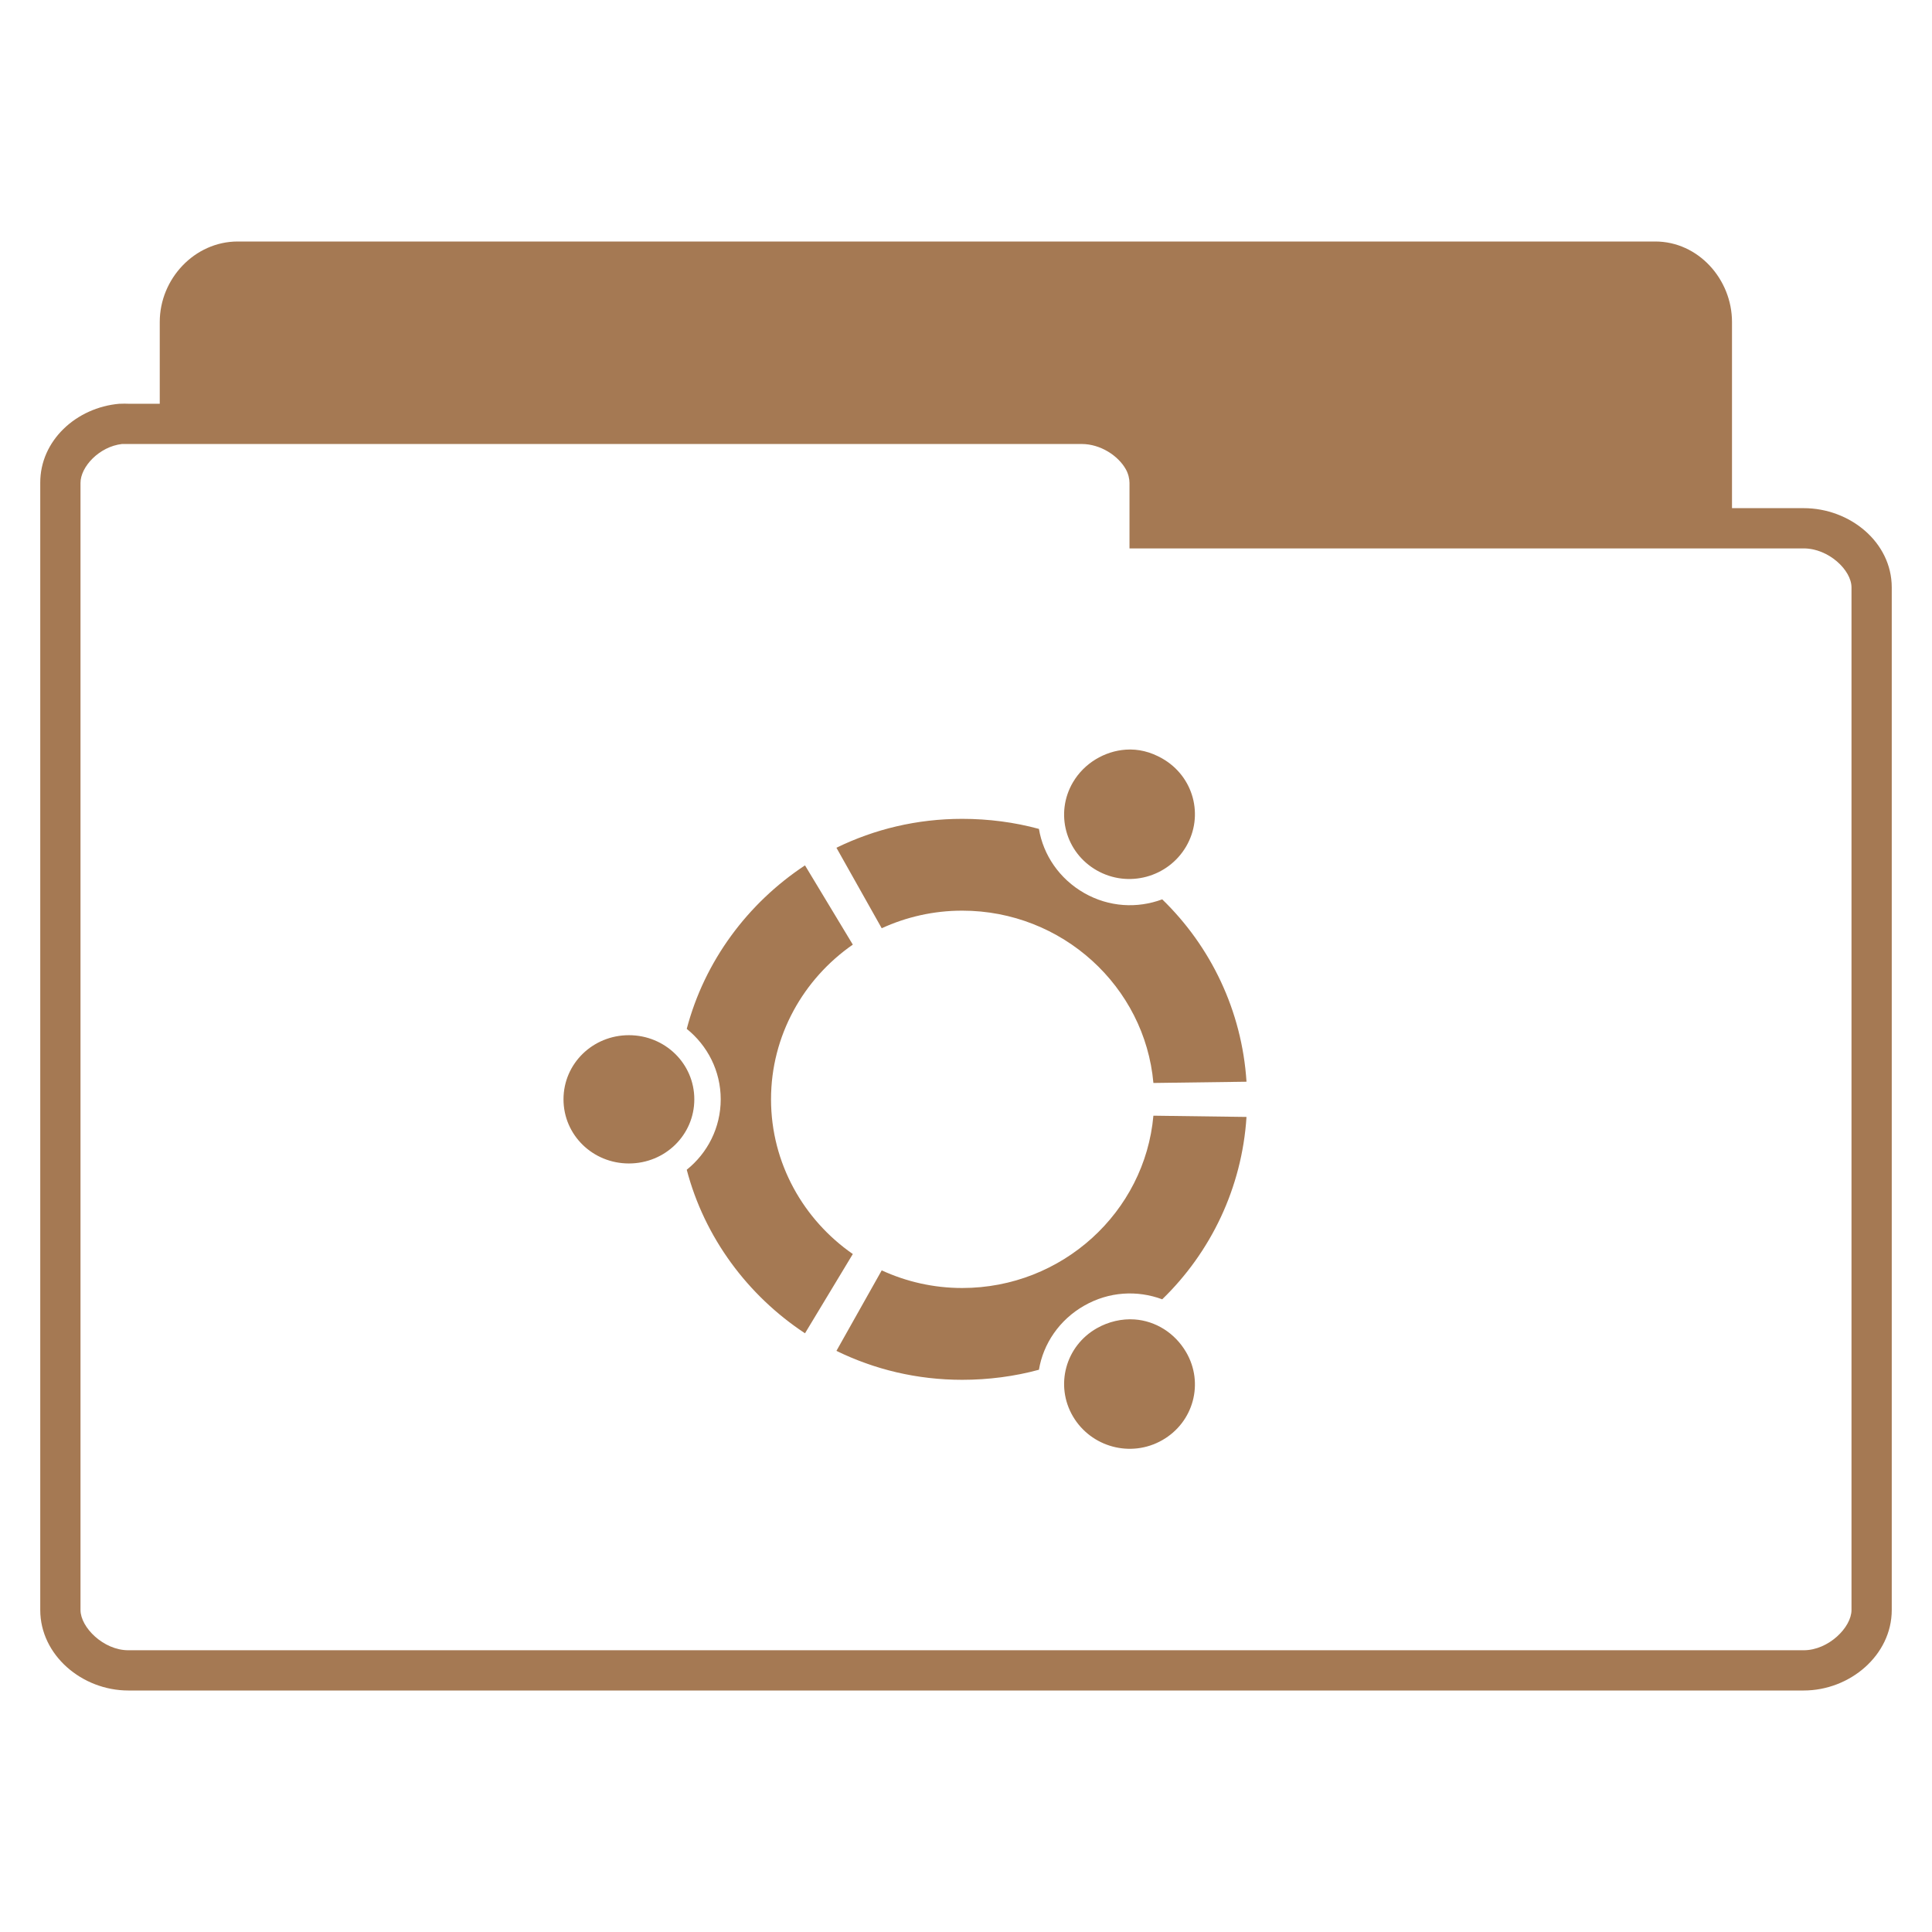 <?xml version="1.0" encoding="UTF-8" standalone="no"?>
<svg
   xmlns:dc="http://purl.org/dc/elements/1.1/"
   xmlns:cc="http://creativecommons.org/ns#"
   xmlns:rdf="http://www.w3.org/1999/02/22-rdf-syntax-ns#"
   xmlns:svg="http://www.w3.org/2000/svg"
   xmlns="http://www.w3.org/2000/svg"
   xmlns:sodipodi="http://sodipodi.sourceforge.net/DTD/sodipodi-0.dtd"
   xmlns:inkscape="http://www.inkscape.org/namespaces/inkscape"
   width="48"
   viewBox="0 0 48 48"
   height="48"
   id="svg3307"
   version="1.1"
   inkscape:version="0.48.4 r9939"
   sodipodi:docname="folder-ubuntu.svg">
  <defs
     id="defs3323" />
  <sodipodi:namedview
     pagecolor="#ffffff"
     bordercolor="#666666"
     borderopacity="1"
     objecttolerance="10"
     gridtolerance="10"
     guidetolerance="10"
     inkscape:pageopacity="0"
     inkscape:pageshadow="2"
     inkscape:window-width="672"
     inkscape:window-height="480"
     id="namedview3321"
     showgrid="false"
     inkscape:zoom="4.9166667"
     inkscape:cx="24"
     inkscape:cy="24"
     inkscape:window-x="0"
     inkscape:window-y="0"
     inkscape:window-maximized="0"
     inkscape:current-layer="svg3307" />
  <path
     style="line-height:normal;fill:#a57953;stroke:none"
     d="M 5.906 6 C 4.839 6 3.969 6.923 3.969 8 L 3.969 10.031 L 3.188 10.031 C 3.119 10.028 3.069 10.028 3 10.031 L 2.969 10.031 C 1.894 10.123 0.994 10.949 1 12 L 1 40 C 1 41.121 2.038 42 3.188 42 L 44.812 42 C 45.962 42 47 41.121 47 40 L 47 14.594 C 47 13.473 45.962 12.625 44.812 12.625 L 43.031 12.625 L 43.031 8 C 43.031 6.937 42.192 6 41.125 6 L 5.906 6 z M 3.031 11.031 C 3.041 11.031 3.052 11.031 3.062 11.031 C 3.093 11.031 3.126 11.03 3.156 11.031 L 3.188 11.031 L 26.875 11.031 C 27.342 11.031 27.781 11.323 27.969 11.656 C 28.032 11.767 28.062 11.893 28.062 12 L 28.062 13.125 L 28.062 13.625 L 28.562 13.625 L 42.531 13.625 L 44.812 13.625 C 45.431 13.625 46 14.165 46 14.594 L 46 40 C 46 40.429 45.431 41 44.812 41 L 3.188 41 C 2.569 41 2 40.429 2 40 L 2 12 C 1.998 11.6 2.463 11.096 3.031 11.031 z M 27.969 18.625 C 27.447 18.661 26.937 18.958 26.656 19.438 C 26.207 20.205 26.471 21.182 27.25 21.625 C 28.029 22.068 29.019 21.799 29.469 21.031 C 29.918 20.263 29.654 19.287 28.875 18.844 C 28.583 18.678 28.282 18.603 27.969 18.625 z M 23.906 20.344 C 22.78 20.344 21.726 20.601 20.781 21.062 L 21.906 23.062 C 22.515 22.783 23.19 22.625 23.906 22.625 C 26.391 22.625 28.443 24.511 28.656 26.906 L 30.969 26.875 C 30.855 25.107 30.079 23.511 28.875 22.344 C 28.256 22.574 27.556 22.539 26.938 22.188 C 26.319 21.835 25.919 21.239 25.812 20.594 C 25.211 20.43 24.561 20.344 23.906 20.344 z M 20 21.5 C 18.575 22.439 17.503 23.882 17.062 25.562 C 17.577 25.976 17.906 26.607 17.906 27.312 C 17.906 28.018 17.577 28.649 17.062 29.062 C 17.503 30.743 18.575 32.186 20 33.125 L 21.188 31.156 C 19.965 30.308 19.156 28.899 19.156 27.312 C 19.156 25.726 19.965 24.317 21.188 23.469 L 20 21.5 z M 15.625 25.719 C 14.726 25.719 14 26.426 14 27.312 C 14 28.199 14.726 28.906 15.625 28.906 C 16.524 28.906 17.25 28.199 17.25 27.312 C 17.25 26.426 16.524 25.719 15.625 25.719 z M 28.656 27.719 C 28.443 30.114 26.391 32 23.906 32 C 23.19 32 22.515 31.842 21.906 31.562 L 20.781 33.562 C 21.726 34.024 22.78 34.281 23.906 34.281 C 24.561 34.281 25.211 34.195 25.812 34.031 C 25.919 33.386 26.319 32.79 26.938 32.438 C 27.556 32.086 28.256 32.051 28.875 32.281 C 30.079 31.114 30.855 29.518 30.969 27.75 L 28.656 27.719 z M 28.188 32.781 C 27.875 32.759 27.542 32.834 27.25 33 C 26.471 33.443 26.207 34.42 26.656 35.188 C 27.106 35.955 28.096 36.225 28.875 35.781 C 29.654 35.338 29.918 34.362 29.469 33.594 C 29.188 33.114 28.709 32.818 28.188 32.781 z "
     id="path7487" />
</svg>
